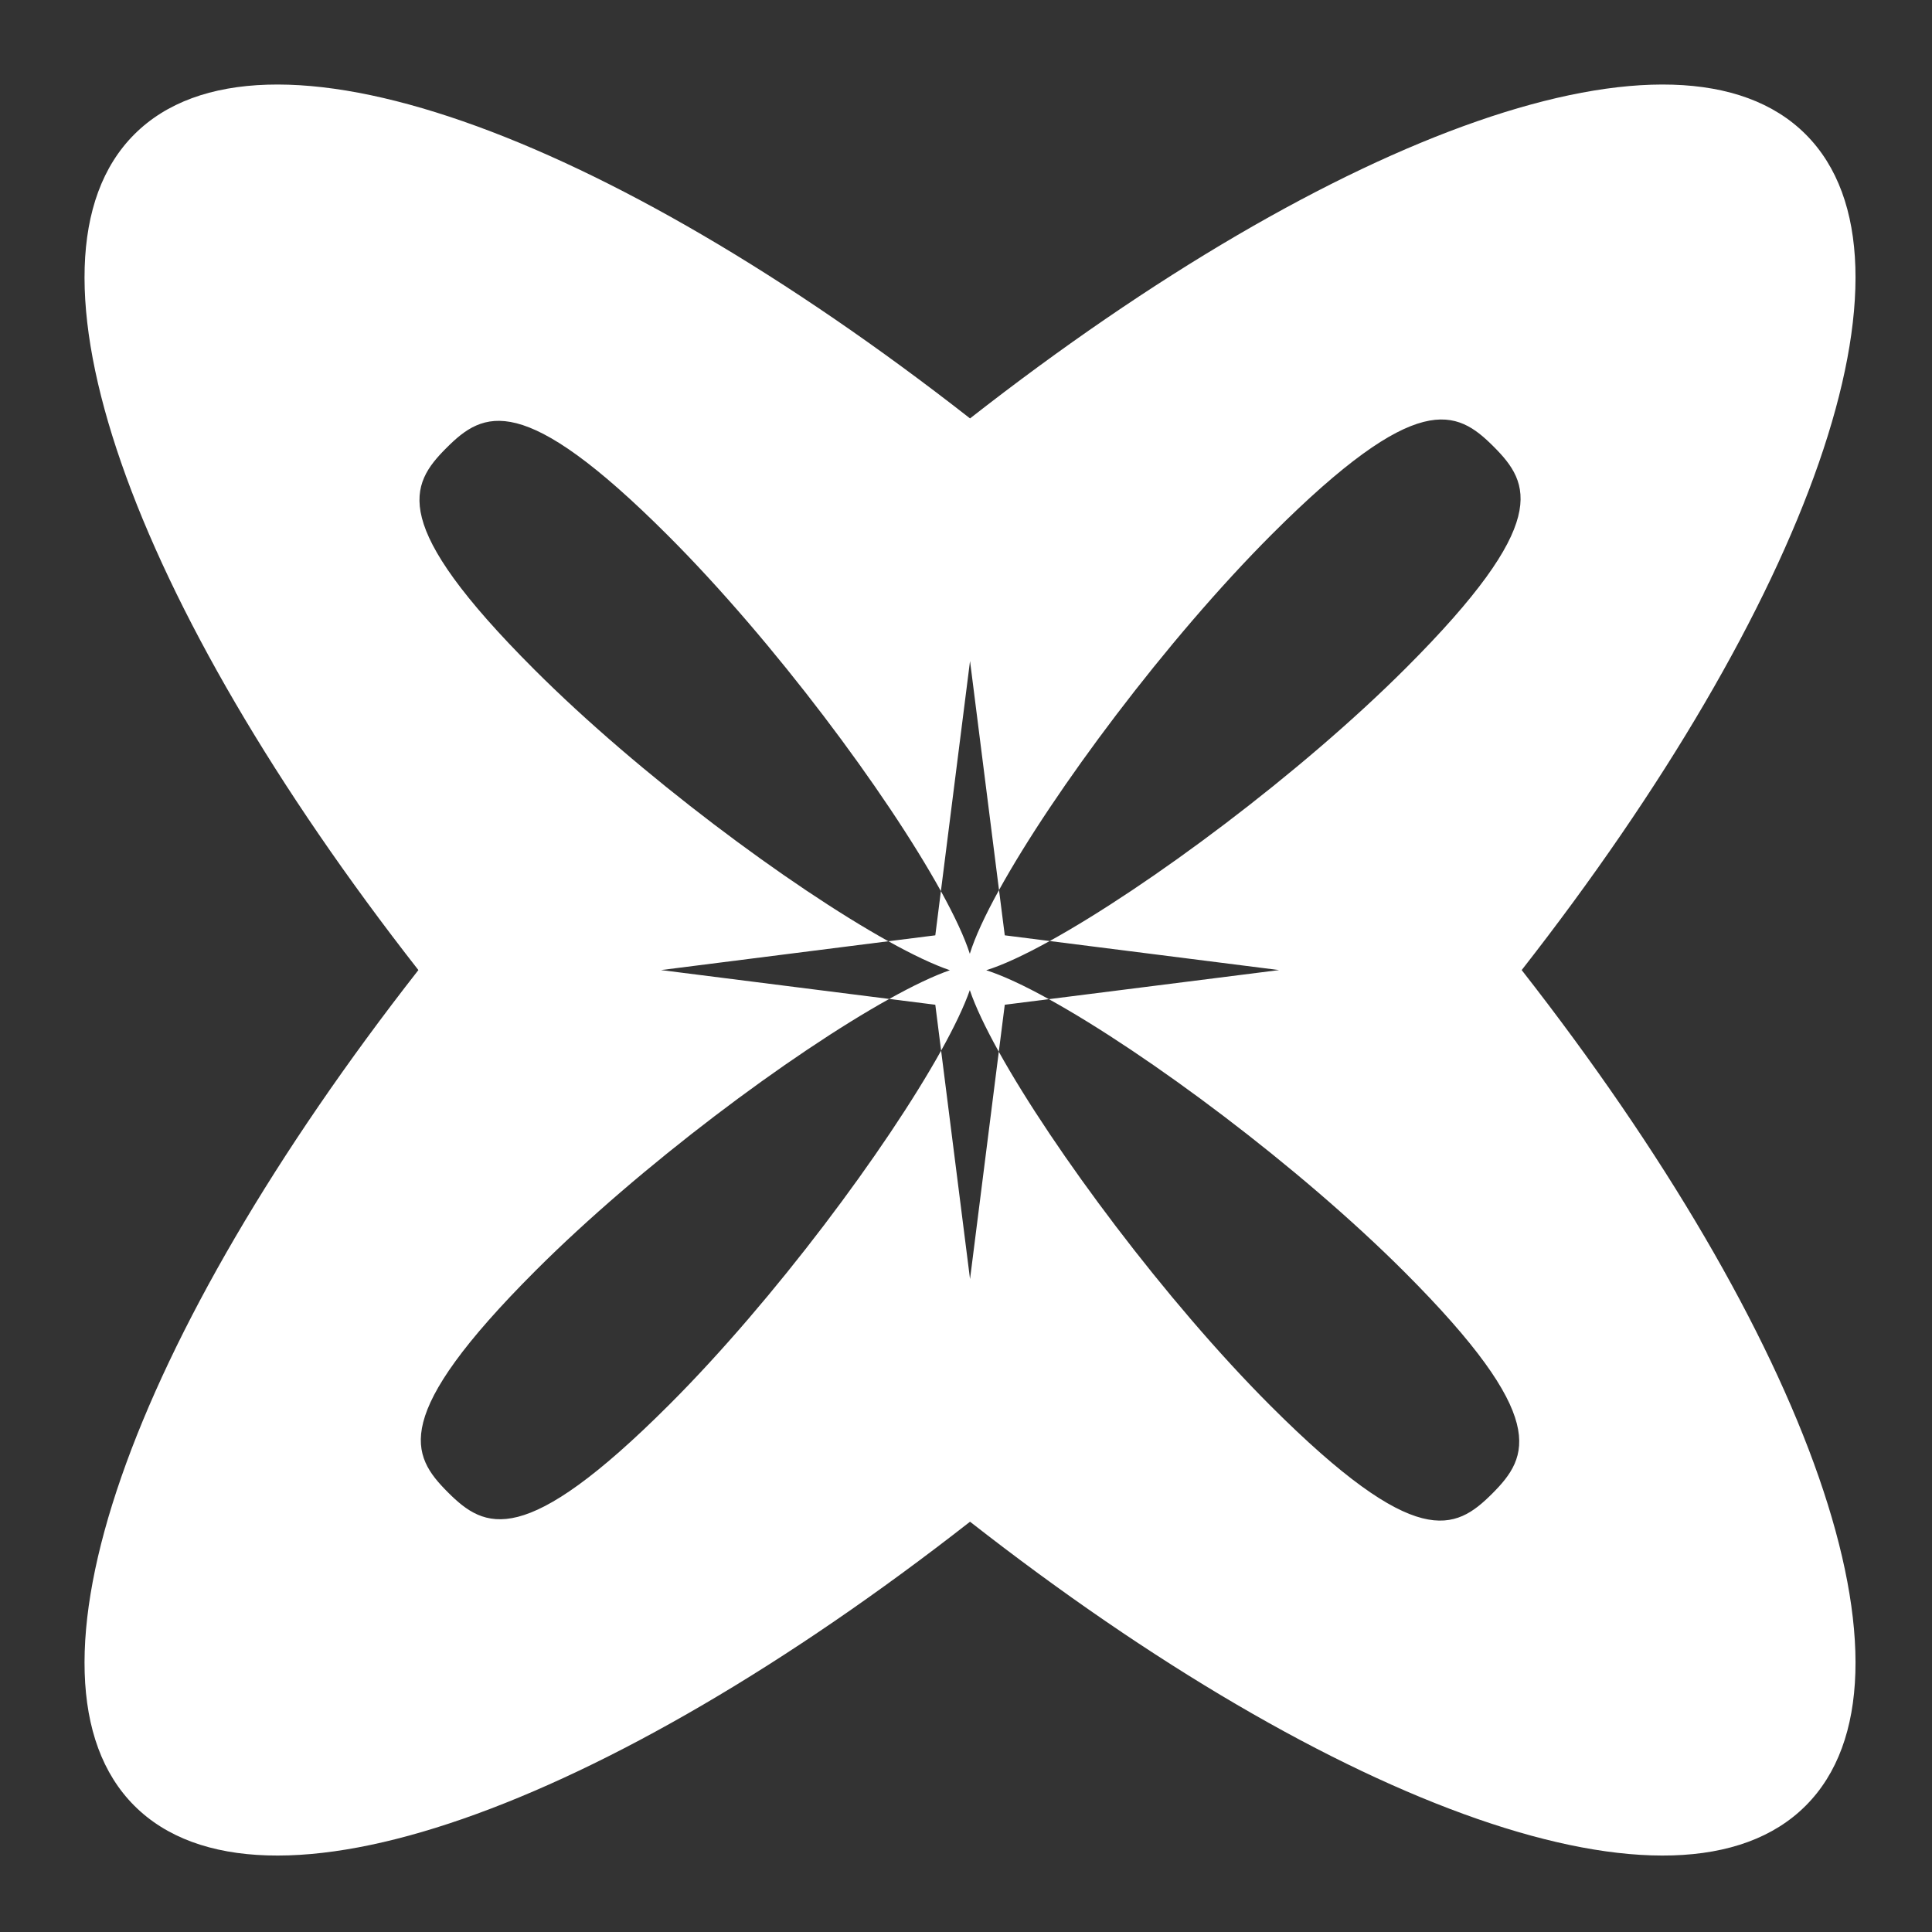 <svg width="160" height="160" viewBox="0 0 160 160" fill="none" xmlns="http://www.w3.org/2000/svg">
<rect x="0" y="0" width="160" height="160" fill="#333333" stroke="none"/>
<path d="M149.539 11.127C138.977 0.561 110.626 10.954 80.334 34.651C50.037 10.954 21.691 0.561 11.125 11.127C0.563 21.694 10.955 50.04 34.649 80.337C10.955 110.629 0.563 138.976 11.125 149.542C21.691 160.108 50.037 149.716 80.334 126.022C110.626 149.716 138.977 160.108 149.539 149.542C160.106 138.976 149.713 110.629 126.02 80.337C149.713 50.04 160.106 21.694 149.539 11.127ZM105.929 80.337L86.862 82.746C95.024 87.256 107.581 96.607 116.308 105.335C128.371 117.402 126.639 120.63 123.58 123.694C120.516 126.753 117.288 128.485 105.221 116.422C96.547 107.744 87.254 95.258 82.716 87.101L80.334 105.927L77.939 87.011C73.397 95.165 64.113 107.641 55.443 116.311C43.381 128.373 40.148 126.641 37.089 123.582C34.025 120.519 32.293 117.29 44.36 105.223C53.03 96.554 65.48 87.265 73.642 82.728L54.74 80.337L73.57 77.95C65.417 73.417 52.923 64.124 44.249 55.446C32.182 43.383 33.914 40.15 36.977 37.091C40.036 34.028 43.269 32.296 55.332 44.363C64.059 53.086 73.415 65.643 77.921 73.8L80.334 54.742L82.734 73.711C87.24 65.549 96.6 52.983 105.332 44.247C117.399 32.184 120.627 33.916 123.691 36.98C126.75 40.039 128.487 43.272 116.42 55.334C107.688 64.066 95.091 73.426 86.933 77.932L105.929 80.337ZM82.734 73.711C81.577 75.808 80.739 77.616 80.316 78.988C79.88 77.621 79.052 75.853 77.921 73.8L77.458 77.46L73.57 77.95C75.57 79.063 77.306 79.887 78.664 80.35C77.311 80.818 75.601 81.637 73.642 82.728L77.458 83.209L77.939 87.011C79.029 85.052 79.844 83.347 80.316 81.998C80.775 83.356 81.603 85.097 82.716 87.101L83.211 83.209L86.862 82.746C84.814 81.61 83.037 80.787 81.674 80.35C83.041 79.927 84.84 79.09 86.933 77.932L83.211 77.46L82.734 73.711Z" fill="white"/>
</svg>
